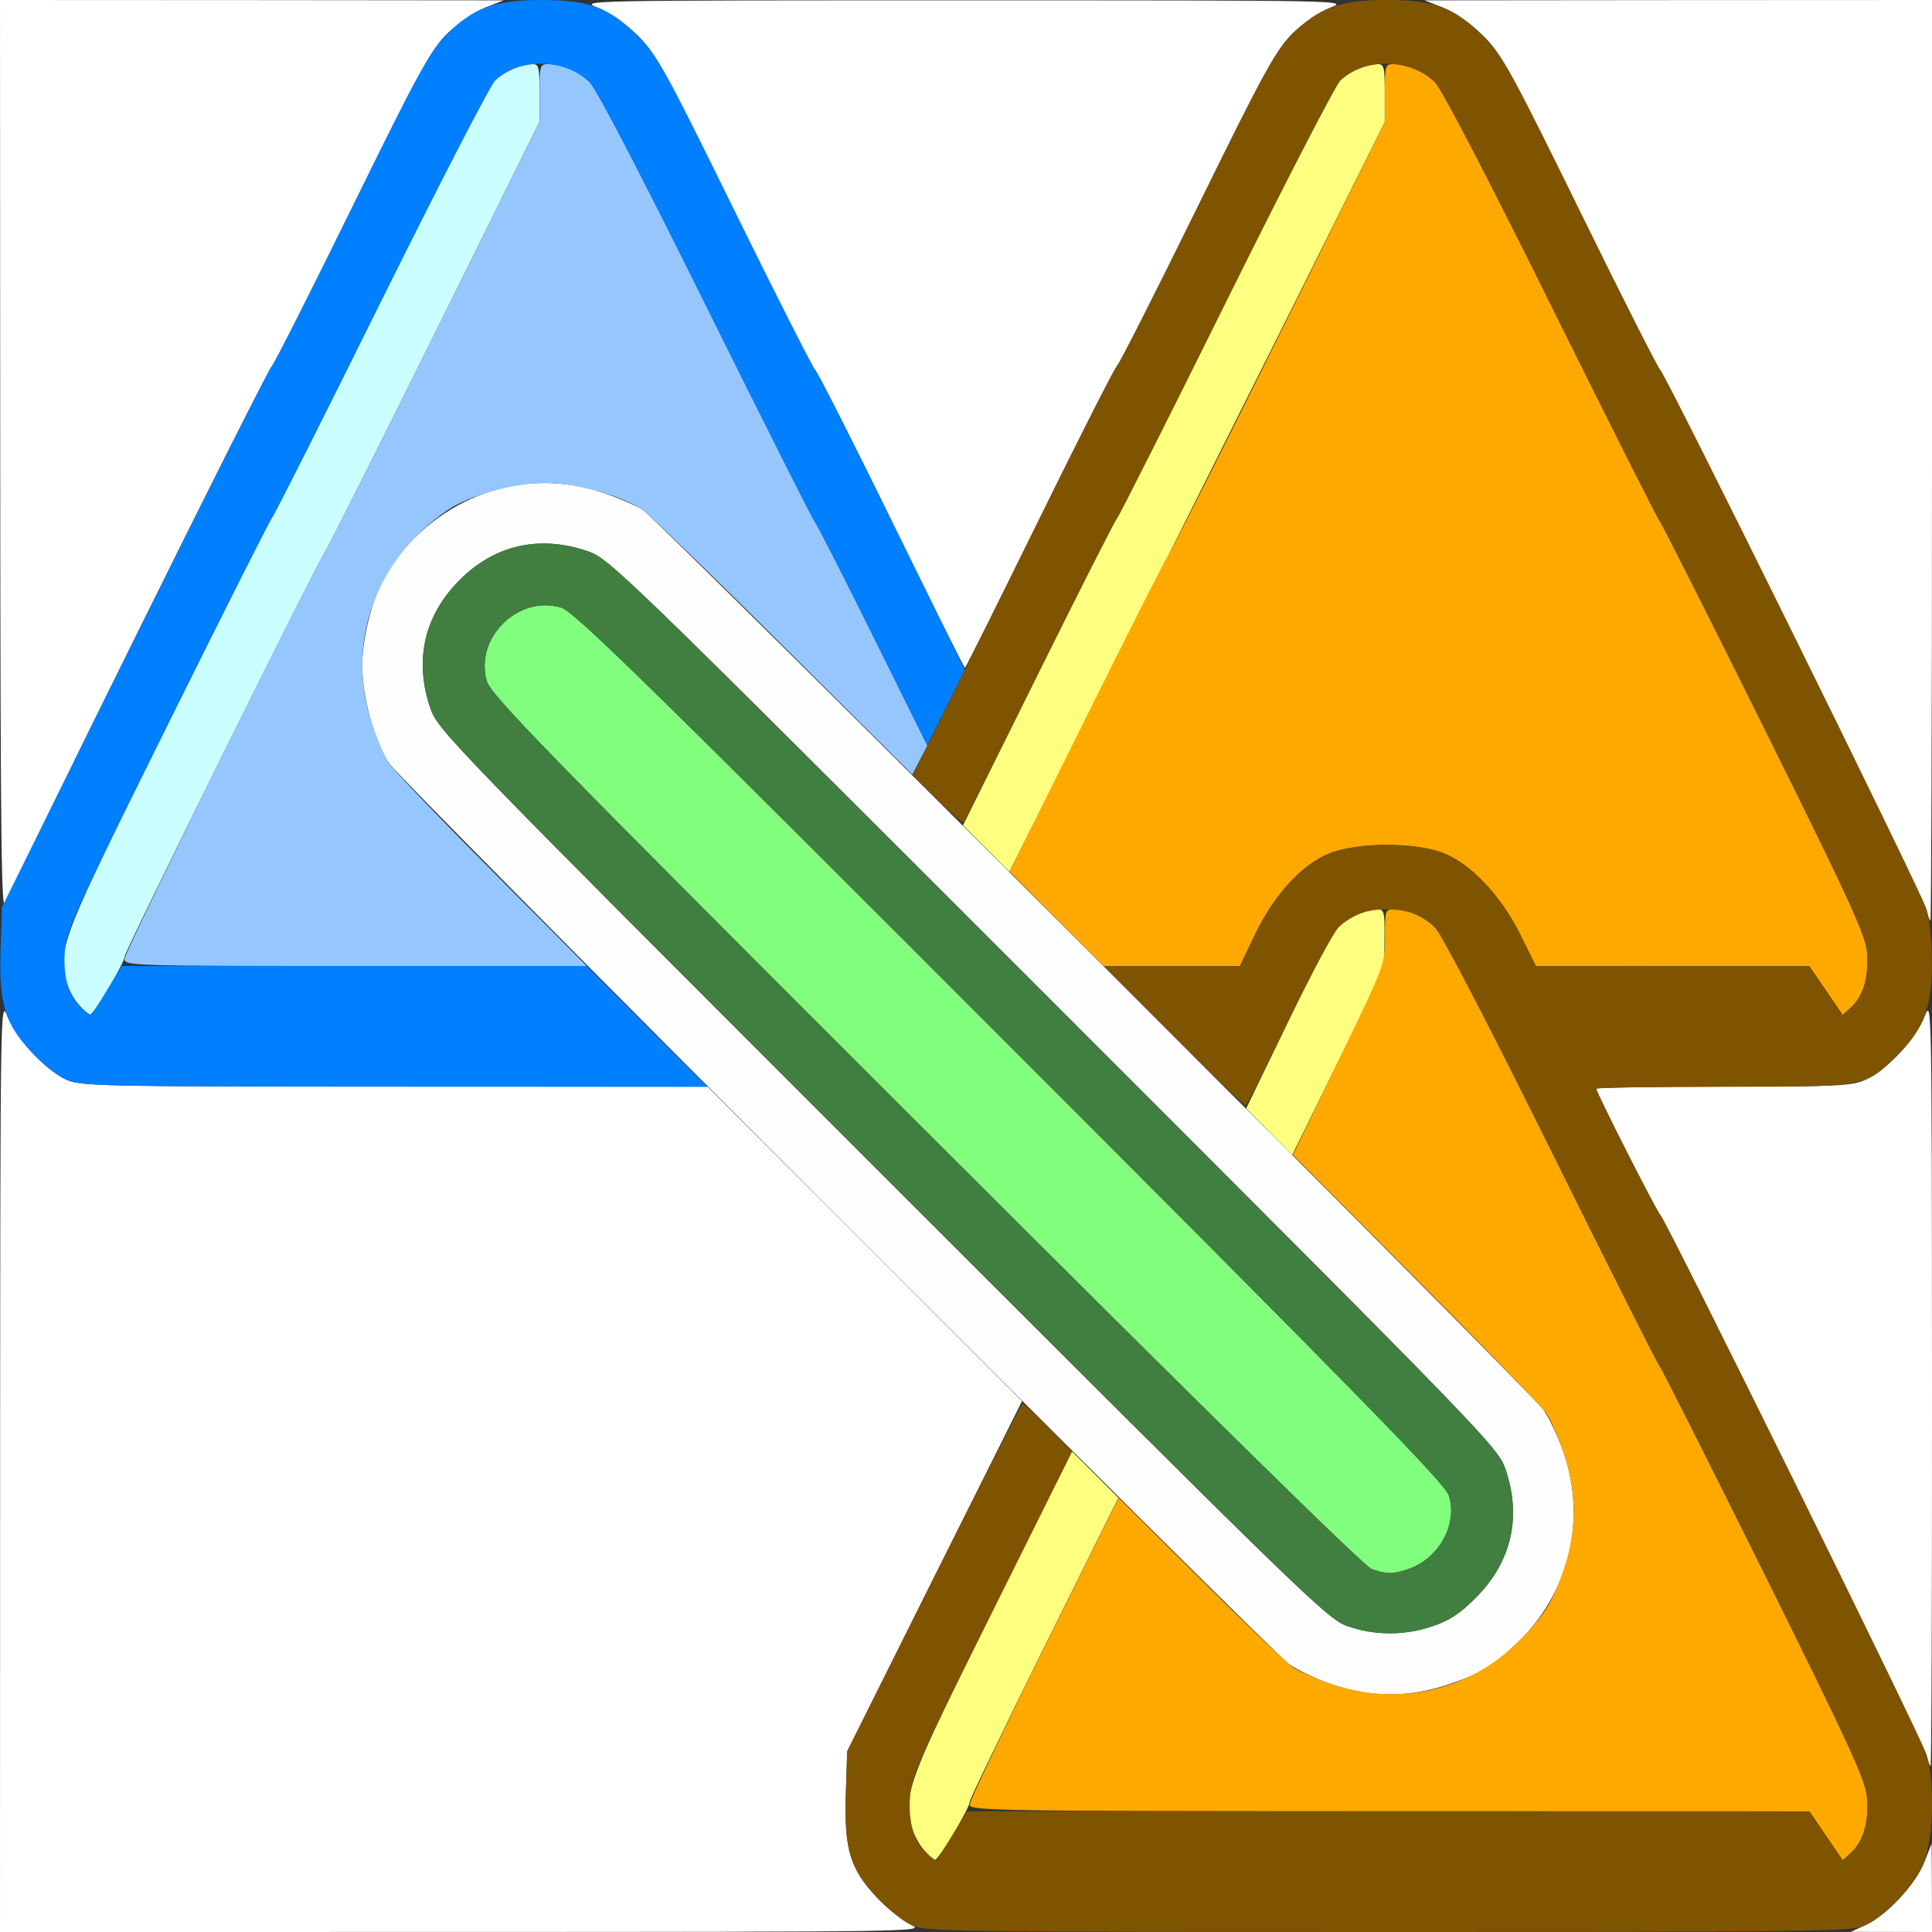 <?xml version="1.0" encoding="UTF-8" standalone="no"?>
<!-- Created with Inkscape (http://www.inkscape.org/) -->

<svg
   xmlns:dc="http://purl.org/dc/elements/1.1/"
   xmlns:cc="http://creativecommons.org/ns#"
   xmlns:rdf="http://www.w3.org/1999/02/22-rdf-syntax-ns#"
   xmlns:svg="http://www.w3.org/2000/svg"
   xmlns="http://www.w3.org/2000/svg"
   xmlns:sodipodi="http://sodipodi.sourceforge.net/DTD/sodipodi-0.dtd"
   xmlns:inkscape="http://www.inkscape.org/namespaces/inkscape"
   version="1.1"
   id="svg2"
   width="16"
   height="16"
   viewBox="0 0 16 16"
   sodipodi:docname="CHILD_RECURSIVE.svg"
   inkscape:version="0.92.4 (5da689c313, 2019-01-14)">
  <rect x="0" y="0" width="16" height="16" fill="#333333" stroke="none"/>
  <defs
     id="defs6" />
  <sodipodi:namedview
     pagecolor="#ffffff"
     bordercolor="#666666"
     borderopacity="1"
     objecttolerance="10"
     gridtolerance="10"
     guidetolerance="10"
     inkscape:pageopacity="0"
     inkscape:pageshadow="2"
     inkscape:window-width="1175"
     inkscape:window-height="817"
     id="namedview4"
     showgrid="false"
     inkscape:zoom="14.75"
     inkscape:cx="8"
     inkscape:cy="8"
     inkscape:window-x="0"
     inkscape:window-y="0"
     inkscape:window-maximized="0"
     inkscape:current-layer="svg2" />
  <g
     id="CHILD_RECURSIVE">
    <path
       style="fill:#ffffff;stroke-width:0.031"
       d="M 0.001,12.133 C 0.003,8.28 0.003,8.266 0.063,8.42 0.135,8.604 0.372,8.859 0.547,8.94 c 0.119,0.055 0.255,0.058 2.719,0.059 l 2.594,6.875e-4 1.302,1.302 1.302,1.302 -0.724,1.449 -0.724,1.45 -0.011,0.356 c -0.014,0.457 0.034,0.618 0.258,0.856 0.088,0.093 0.215,0.195 0.284,0.227 0.122,0.056 0.035,0.057 -3.711,0.058 L 0,16 Z m 15.452,3.808 c 0.175,-0.081 0.412,-0.337 0.484,-0.52 l 0.06,-0.154 0.002,0.367 L 16,16 l -0.336,-6.87e-4 -0.336,-6.88e-4 z m 0.5,-1.409 C 15.931,14.432 13.79,10.089 13.75,10.062 13.727,10.047 13.219,9.047 13.219,9.016 c 0,-0.009 0.475,-0.016 1.055,-0.017 0.962,-6.249e-4 1.066,-0.006 1.18,-0.059 0.175,-0.081 0.412,-0.337 0.484,-0.52 0.06,-0.154 0.06,-0.149 0.062,3.025 8.04e-4,1.749 -0.004,3.18 -0.012,3.18 -0.007,0 -0.022,-0.042 -0.034,-0.094 z m 0,-7 C 15.93,7.427 13.789,3.088 13.747,3.061 13.732,3.052 13.433,2.461 13.082,1.749 12.496,0.558 12.431,0.44 12.275,0.288 12.176,0.192 12.042,0.099 11.951,0.063 L 11.797,0.003 13.898,0.001 16,0 v 3.812 c 0,2.097 -0.006,3.812 -0.013,3.812 -0.007,0 -0.022,-0.042 -0.034,-0.094 z M 0.002,3.805 0,0 2.086,0.001 4.172,0.003 4.017,0.063 C 3.933,0.096 3.794,0.191 3.709,0.273 3.573,0.405 3.482,0.571 2.918,1.717 2.567,2.43 2.267,3.021 2.253,3.03 2.215,3.054 0.096,7.331 0.045,7.484 0.011,7.589 0.004,6.997 0.002,3.805 Z M 7.389,4.323 C 7.063,3.658 6.778,3.095 6.755,3.072 6.733,3.05 6.428,2.451 6.079,1.742 5.496,0.558 5.431,0.44 5.275,0.288 5.176,0.192 5.042,0.099 4.951,0.063 4.797,0.003 4.802,0.003 7.984,0.003 c 3.181,0 3.187,1.2261e-4 3.033,0.06 -0.085,0.033 -0.224,0.127 -0.308,0.209 C 10.573,0.405 10.482,0.571 9.918,1.717 9.567,2.43 9.266,3.021 9.25,3.031 9.234,3.041 8.946,3.608 8.611,4.29 8.276,4.973 7.997,5.531 7.991,5.531 c -0.006,0 -0.277,-0.544 -0.603,-1.209 z"
       id="path837"
       inkscape:connector-curvature="0" />
    <path
       style="fill:#fefefe;stroke-width:0.031"
       d="M 11.035,13.951 C 10.908,13.908 10.747,13.832 10.676,13.782 10.524,13.676 3.321,6.467 3.225,6.325 3.103,6.146 3,5.775 3,5.516 3,5.255 3.103,4.885 3.225,4.706 3.634,4.107 4.334,3.859 4.992,4.08 c 0.13,0.044 0.281,0.109 0.334,0.145 0.142,0.096 7.351,7.3 7.457,7.451 0.05,0.071 0.126,0.235 0.17,0.365 0.188,0.561 0.037,1.164 -0.395,1.571 -0.201,0.19 -0.304,0.251 -0.566,0.339 -0.322,0.108 -0.639,0.108 -0.957,-4.78e-4 z m 0.828,-0.483 c 0.144,-0.049 0.229,-0.105 0.364,-0.242 0.291,-0.294 0.375,-0.664 0.241,-1.057 C 12.406,11.988 12.326,11.905 8.726,8.305 5.106,4.684 5.045,4.625 4.862,4.563 4.464,4.429 4.092,4.514 3.804,4.806 3.513,5.099 3.429,5.467 3.563,5.862 c 0.062,0.183 0.122,0.245 3.742,3.865 3.483,3.482 3.688,3.682 3.851,3.739 0.226,0.08 0.474,0.081 0.707,0.002 z"
       id="path835"
       inkscape:connector-curvature="0" />
    <path
       style="fill:#cbfefe;stroke-width:0.031"
       d="M 0.645,8.312 C 0.601,8.26 0.556,8.167 0.544,8.107 0.491,7.822 0.515,7.762 1.394,5.991 1.856,5.059 2.244,4.289 2.256,4.28 2.269,4.271 2.673,3.469 3.154,2.497 3.636,1.526 4.061,0.701 4.101,0.665 4.18,0.59 4.316,0.531 4.408,0.531 c 0.055,0 0.06,0.024 0.06,0.239 V 1.01 L 3.608,2.747 C 3.134,3.703 2.724,4.519 2.696,4.562 2.607,4.698 1.031,7.882 1.031,7.925 c 0,0.049 -0.256,0.478 -0.286,0.48 -0.011,5.125e-4 -0.057,-0.042 -0.1,-0.094 z"
       id="path833"
       inkscape:connector-curvature="0" />
    <path
       style="fill:#fefe7f;stroke-width:0.031"
       d="M 7.645,15.312 C 7.601,15.26 7.556,15.167 7.544,15.107 7.492,14.827 7.524,14.742 8.216,13.351 l 0.662,-1.331 0.192,0.192 0.192,0.192 -0.617,1.243 c -0.339,0.684 -0.617,1.26 -0.616,1.281 7.719e-4,0.046 -0.256,0.475 -0.286,0.476 -0.011,5.12e-4 -0.057,-0.042 -0.1,-0.094 z m 2.867,-5.939 -0.192,-0.193 0.342,-0.707 C 10.85,8.084 11.035,7.732 11.072,7.691 11.149,7.608 11.309,7.531 11.405,7.531 c 0.059,0 0.063,0.019 0.061,0.242 l -0.002,0.242 -0.381,0.775 -0.381,0.775 -0.192,-0.193 z M 8.167,7.027 7.975,6.835 8.596,5.582 C 8.938,4.892 9.233,4.31 9.253,4.287 9.272,4.264 9.68,3.455 10.159,2.488 10.638,1.522 11.061,0.701 11.101,0.665 11.18,0.59 11.316,0.531 11.408,0.531 c 0.055,0 0.06,0.024 0.06,0.24 V 1.011 L 10.579,2.794 C 10.089,3.775 9.389,5.173 9.024,5.899 L 8.359,7.22 Z"
       id="path831"
       inkscape:connector-curvature="0" />
    <path
       style="fill:#95c7fe;stroke-width:0.031"
       d="m 1.031,7.942 c 0,-0.055 1.555,-3.213 1.665,-3.38 C 2.724,4.519 3.134,3.703 3.608,2.747 L 4.469,1.01 V 0.771 C 4.469,0.538 4.471,0.531 4.545,0.531 c 0.114,0 0.241,0.056 0.339,0.15 0.053,0.051 0.425,0.764 0.958,1.84 0.479,0.966 0.886,1.775 0.905,1.798 0.019,0.023 0.237,0.45 0.484,0.949 L 7.68,6.175 7.618,6.295 7.556,6.415 6.489,5.353 C 5.902,4.768 5.378,4.261 5.325,4.225 5.146,4.103 4.775,4 4.516,4 4.255,4 3.885,4.103 3.706,4.225 3.107,4.634 2.859,5.334 3.08,5.992 c 0.044,0.13 0.109,0.281 0.145,0.334 0.036,0.053 0.418,0.452 0.85,0.886 L 4.859,8 H 2.945 C 1.101,8 1.031,7.998 1.031,7.942 Z"
       id="path829"
       inkscape:connector-curvature="0" />
    <path
       style="fill:#82fe7f;stroke-width:0.031"
       d="M 11.359,12.994 C 11.299,12.973 9.986,11.684 7.667,9.366 4.472,6.175 4.064,5.756 4.031,5.638 3.93,5.281 4.292,4.926 4.647,5.032 c 0.107,0.032 0.664,0.577 3.72,3.636 2.926,2.929 3.602,3.62 3.632,3.718 0.075,0.239 -0.084,0.525 -0.341,0.61 -0.125,0.042 -0.174,0.042 -0.3,-0.002 z"
       id="path827"
       inkscape:connector-curvature="0" />
    <path
       style="fill:#fea900;stroke-width:0.031"
       d="m 15.123,15.204 -0.138,-0.203 -3.477,-7.44e-4 c -3.29,-7.03e-4 -3.477,-0.004 -3.477,-0.055 -3.5e-4,-0.03 0.277,-0.614 0.616,-1.298 l 0.617,-1.243 0.673,0.668 c 0.37,0.367 0.716,0.698 0.769,0.734 0.053,0.036 0.203,0.101 0.334,0.145 0.563,0.189 1.165,0.038 1.573,-0.394 0.19,-0.201 0.251,-0.304 0.339,-0.566 0.108,-0.323 0.108,-0.629 0,-0.952 -0.044,-0.13 -0.109,-0.281 -0.145,-0.334 -0.036,-0.053 -0.523,-0.556 -1.083,-1.118 l -1.017,-1.022 0.382,-0.791 c 0.382,-0.79 0.382,-0.791 0.381,-1.017 -8.41e-4,-0.219 0.002,-0.227 0.075,-0.227 0.114,0 0.241,0.056 0.339,0.15 0.053,0.051 0.426,0.767 0.962,1.848 0.481,0.971 0.885,1.773 0.897,1.782 0.012,0.009 0.401,0.78 0.864,1.712 0.719,1.448 0.843,1.72 0.855,1.864 0.016,0.198 -0.029,0.359 -0.129,0.453 l -0.072,0.067 z m 0,-7 L 14.984,8.001 13.852,8.001 12.719,8 12.591,7.742 C 12.427,7.412 12.177,7.149 11.945,7.062 11.712,6.975 11.255,6.976 11.021,7.063 10.79,7.15 10.554,7.404 10.392,7.742 L 10.269,8 H 9.704 9.14 L 8.75,7.61 8.361,7.219 9,5.93 C 9.352,5.221 9.657,4.619 9.678,4.593 9.699,4.566 10.111,3.749 10.593,2.777 L 11.469,1.01 V 0.771 c 0,-0.233 0.002,-0.24 0.076,-0.24 0.114,0 0.241,0.056 0.339,0.15 0.053,0.051 0.426,0.767 0.962,1.848 0.481,0.971 0.885,1.773 0.897,1.782 0.012,0.009 0.401,0.78 0.864,1.712 0.719,1.448 0.843,1.72 0.855,1.864 0.016,0.198 -0.029,0.359 -0.129,0.453 l -0.072,0.067 z"
       id="path825"
       inkscape:connector-curvature="0" />
    <path
       style="fill:#007ffe;stroke-width:0.031"
       d="M 0.547,8.941 C 0.478,8.91 0.35,8.808 0.263,8.715 0.04,8.477 -0.01,8.315 0.005,7.863 L 0.016,7.513 1.121,5.28 C 1.729,4.052 2.238,3.039 2.253,3.03 2.268,3.021 2.562,2.437 2.908,1.733 3.461,0.605 3.555,0.434 3.697,0.289 3.915,0.066 4.096,0 4.484,0 4.881,0 5.052,0.065 5.287,0.304 5.45,0.469 5.516,0.59 6.092,1.764 6.438,2.468 6.734,3.052 6.75,3.062 6.766,3.072 7.052,3.636 7.385,4.314 L 7.991,5.547 7.835,5.859 7.679,6.172 7.23,5.266 C 6.984,4.767 6.766,4.341 6.747,4.318 6.728,4.295 6.32,3.486 5.842,2.521 5.309,1.445 4.938,0.732 4.884,0.681 4.677,0.483 4.302,0.476 4.101,0.665 4.061,0.701 3.636,1.526 3.154,2.497 2.673,3.469 2.269,4.271 2.256,4.28 2.244,4.289 1.855,5.06 1.392,5.994 0.635,7.52 0.549,7.709 0.537,7.873 c -0.016,0.216 0.029,0.371 0.135,0.471 0.042,0.04 0.082,0.067 0.088,0.059 0.006,-0.007 0.064,-0.101 0.13,-0.208 L 1.009,8 H 2.934 4.86 L 5.359,8.5 5.859,9 3.265,8.999 C 0.817,8.999 0.665,8.995 0.547,8.941 Z"
       id="path823"
       inkscape:connector-curvature="0" />
    <path
       style="fill:#407f3f;stroke-width:0.031"
       d="M 11.156,13.466 C 10.994,13.408 10.788,13.209 7.305,9.726 3.684,6.106 3.625,6.045 3.563,5.862 3.429,5.467 3.513,5.099 3.804,4.806 4.092,4.514 4.464,4.429 4.862,4.563 c 0.183,0.062 0.245,0.122 3.865,3.742 3.6,3.6 3.68,3.683 3.742,3.864 0.134,0.392 0.05,0.763 -0.241,1.057 -0.136,0.137 -0.221,0.194 -0.364,0.242 -0.233,0.079 -0.481,0.078 -0.707,-0.002 z m 0.503,-0.47 c 0.256,-0.086 0.416,-0.372 0.341,-0.61 C 11.969,12.288 11.294,11.597 8.368,8.668 5.312,5.609 4.754,5.064 4.647,5.032 4.292,4.926 3.93,5.281 4.031,5.638 4.064,5.756 4.472,6.175 7.667,9.366 9.986,11.684 11.299,12.973 11.359,12.994 c 0.126,0.043 0.175,0.043 0.3,0.002 z"
       id="path821"
       inkscape:connector-curvature="0" />
    <path
       style="fill:#7f5400;stroke-width:0.031"
       d="M 7.547,15.941 C 7.478,15.91 7.35,15.808 7.263,15.715 7.039,15.477 6.99,15.315 7.005,14.859 l 0.011,-0.355 0.718,-1.439 C 8.129,12.273 8.46,11.625 8.469,11.625 c 0.009,0 0.105,0.089 0.213,0.198 l 0.196,0.198 -0.664,1.334 c -0.594,1.193 -0.665,1.353 -0.677,1.518 -0.016,0.217 0.029,0.372 0.135,0.472 0.042,0.04 0.082,0.067 0.088,0.059 0.006,-0.007 0.064,-0.101 0.13,-0.208 L 8.009,15 l 3.488,7.44e-4 3.488,7.44e-4 0.138,0.203 0.138,0.203 0.072,-0.067 c 0.1,-0.094 0.146,-0.254 0.129,-0.453 -0.012,-0.144 -0.137,-0.416 -0.855,-1.864 -0.463,-0.932 -0.851,-1.702 -0.864,-1.712 -0.012,-0.009 -0.416,-0.811 -0.897,-1.782 C 12.31,8.448 11.938,7.732 11.884,7.681 11.773,7.575 11.656,7.531 11.484,7.531 c -0.17,0 -0.288,0.044 -0.394,0.144 -0.045,0.043 -0.234,0.393 -0.42,0.779 C 10.485,8.841 10.325,9.156 10.314,9.156 10.304,9.156 10.036,8.896 9.719,8.578 L 9.141,8 h 0.564 0.564 l 0.123,-0.258 c 0.162,-0.338 0.398,-0.592 0.629,-0.679 0.234,-0.088 0.691,-0.088 0.924,-0.001 0.232,0.087 0.482,0.35 0.647,0.68 L 12.719,8 l 1.132,7.438e-4 1.132,7.437e-4 0.138,0.203 0.138,0.203 0.072,-0.067 C 15.433,8.246 15.478,8.085 15.462,7.887 15.45,7.743 15.325,7.471 14.607,6.023 14.144,5.091 13.756,4.321 13.743,4.311 13.731,4.302 13.327,3.5 12.846,2.529 12.31,1.448 11.938,0.732 11.884,0.681 11.677,0.483 11.302,0.476 11.101,0.665 11.061,0.701 10.638,1.522 10.159,2.488 9.68,3.455 9.272,4.264 9.253,4.287 9.233,4.31 8.942,4.884 8.606,5.562 8.27,6.241 7.988,6.803 7.98,6.811 7.973,6.819 7.875,6.734 7.763,6.622 L 7.561,6.419 8.392,4.733 C 8.849,3.806 9.236,3.04 9.252,3.03 9.267,3.021 9.562,2.437 9.908,1.733 10.461,0.605 10.555,0.434 10.697,0.289 10.915,0.066 11.096,0 11.484,0 c 0.397,0 0.568,0.065 0.803,0.304 0.162,0.165 0.229,0.286 0.805,1.46 0.345,0.704 0.64,1.288 0.655,1.297 0.042,0.027 2.159,4.313 2.208,4.47 0.024,0.077 0.044,0.27 0.044,0.429 C 16,8.341 15.933,8.523 15.711,8.741 15.445,9.003 15.464,9 14.267,9 13.69,9 13.219,9.007 13.219,9.016 c 0,0.031 0.508,1.031 0.531,1.047 0.04,0.027 2.159,4.319 2.205,4.469 0.067,0.215 0.058,0.681 -0.018,0.882 -0.072,0.193 -0.327,0.463 -0.507,0.538 -0.103,0.043 -0.561,0.048 -3.938,0.048 -3.64,-6.53e-4 -3.827,-0.003 -3.946,-0.058 z"
       id="path819"
       inkscape:connector-curvature="0" />
  </g>
</svg>
